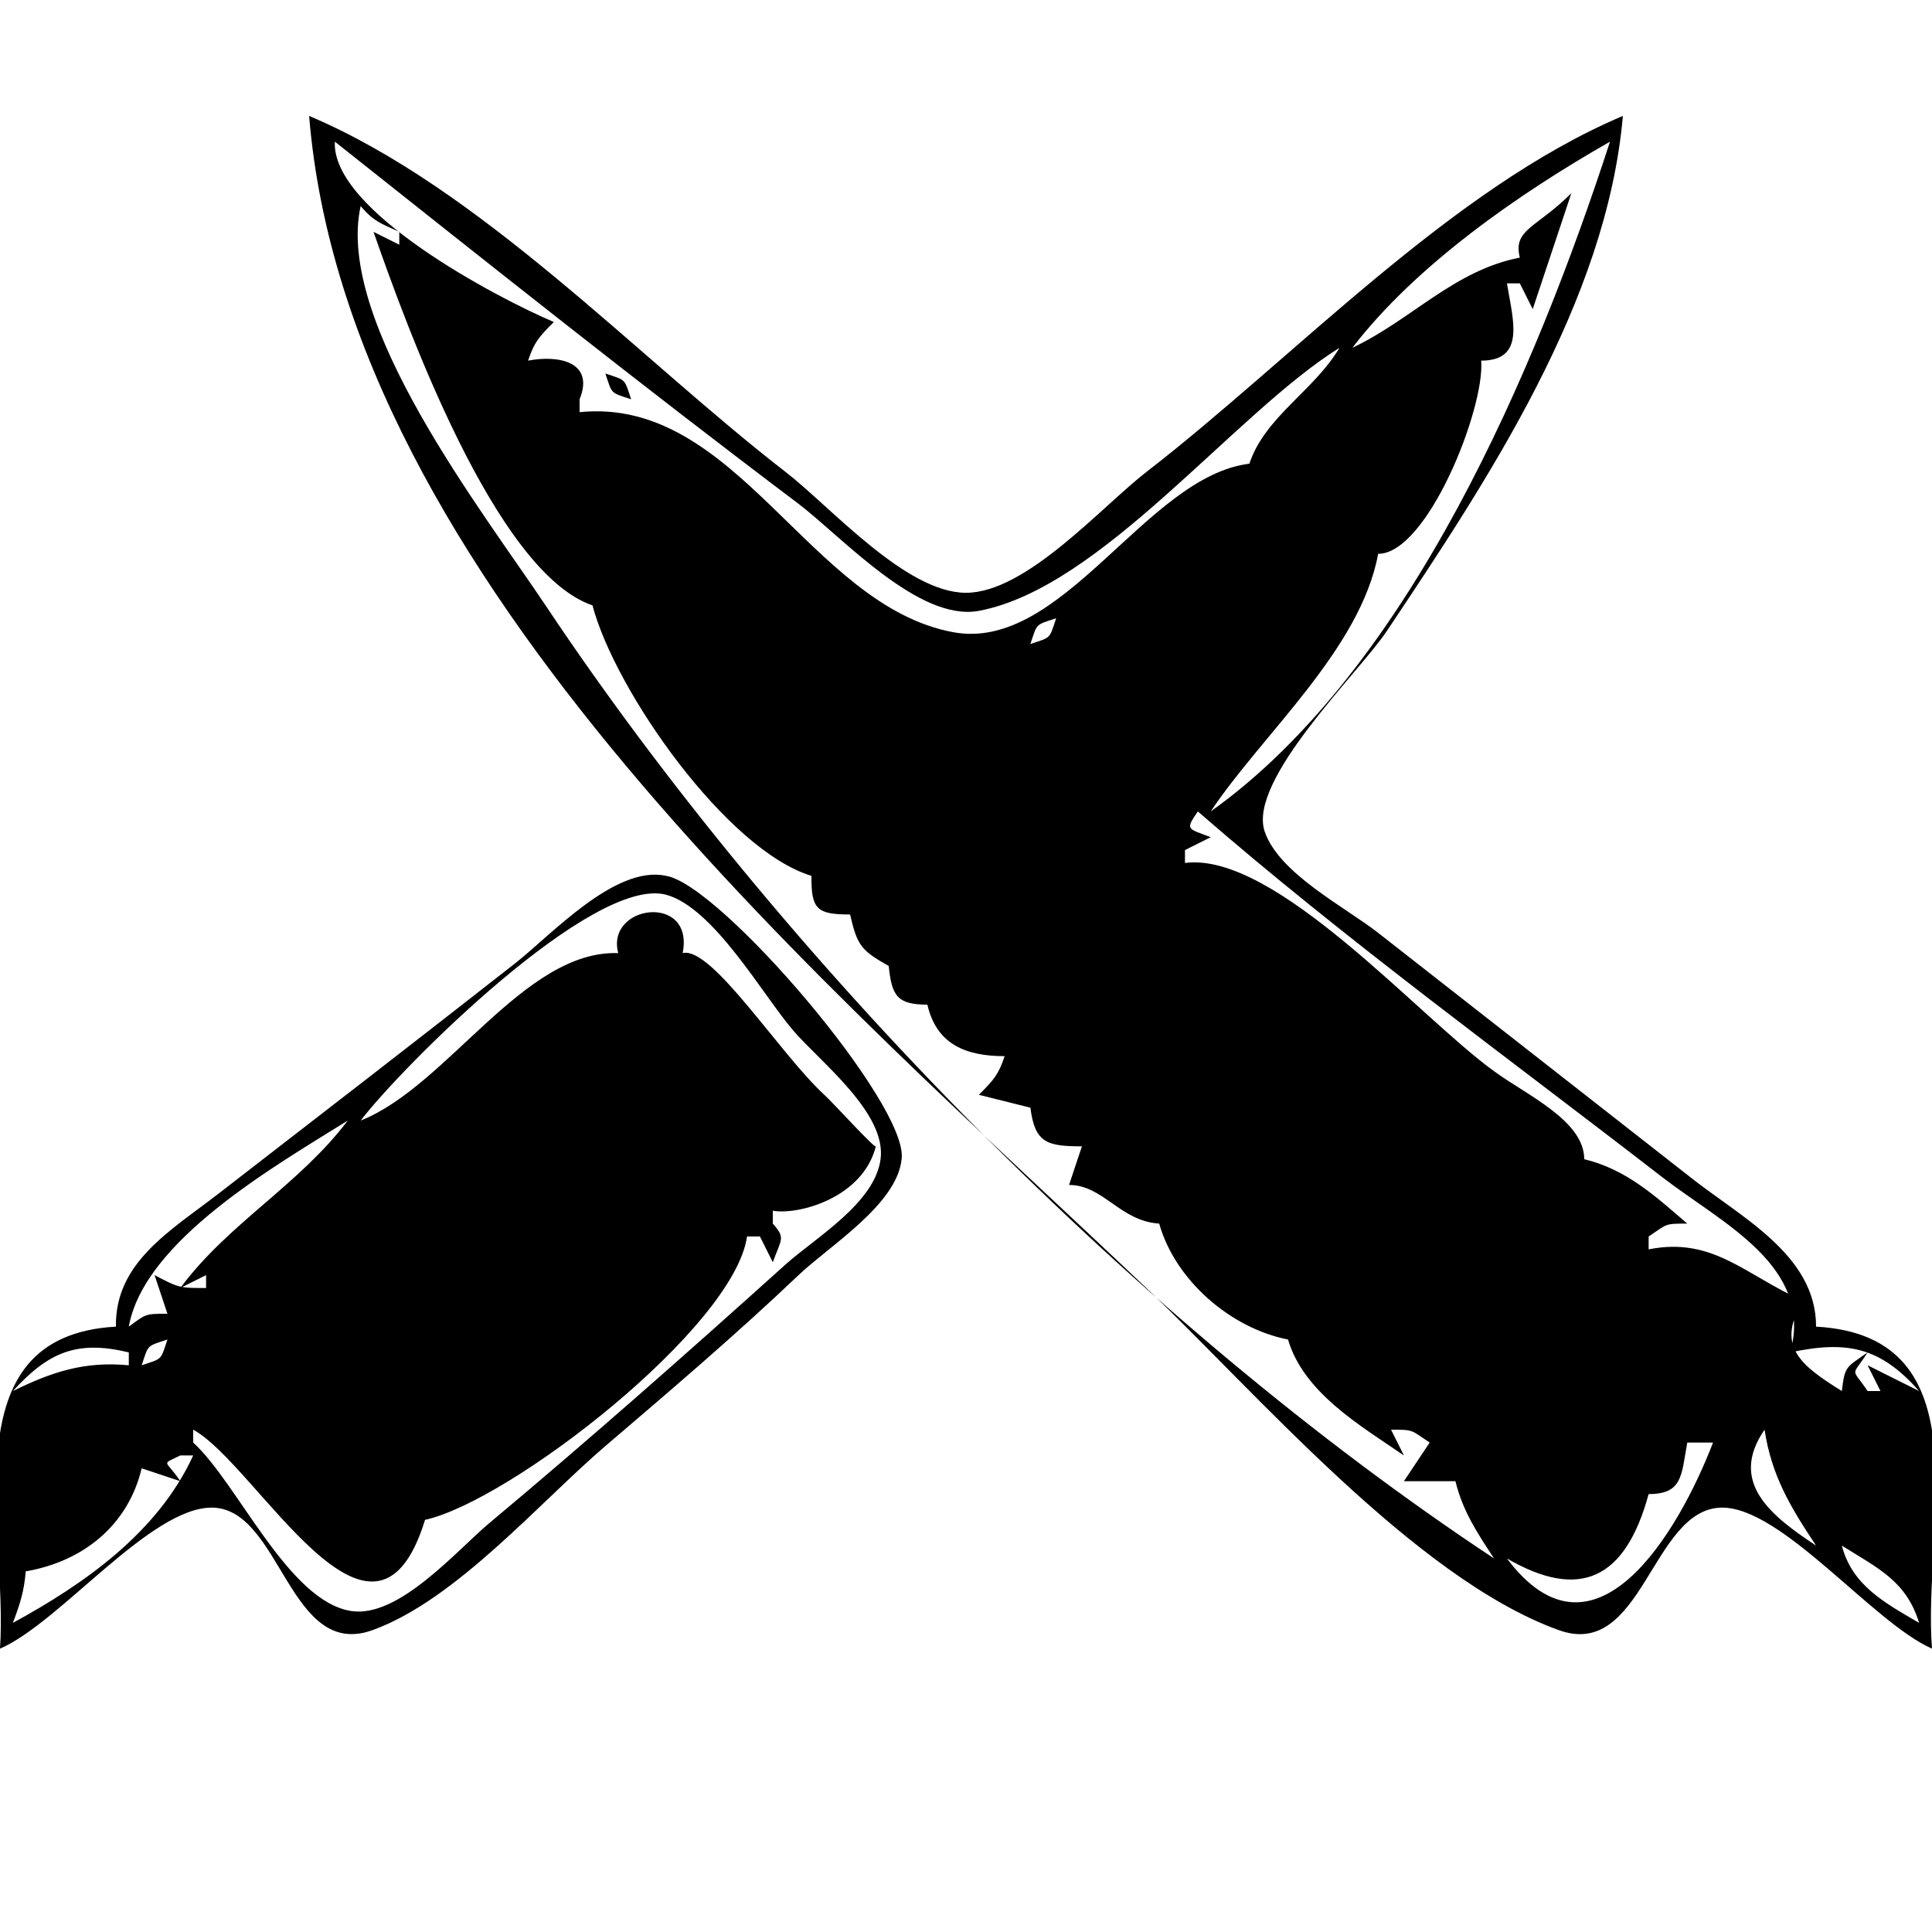 <?xml version="1.0" encoding="UTF-8"?>
<svg xmlns="http://www.w3.org/2000/svg" xmlns:xlink="http://www.w3.org/1999/xlink" width="150pt" height="150pt" viewBox="0 0 150 150" version="1.1">
<g id="surface1">
<path style=" stroke:none;fill-rule:nonzero;fill:rgb(0%,0%,0%);fill-opacity:1;" d="M 24 9 C 26.945 45.023 64.895 77.074 89 100 C 97.469 108.055 109.859 122.516 120.961 126.539 C 127.547 129 128.203 117.133 133.664 117.051 C 138.352 117 145.426 126 150 128 C 149.246 118.633 154.18 103.723 141 103 C 141 97.34 135 94.438 131 91.211 L 107 72.426 C 104.426 70.414 99.301 67.82 98.191 64.562 C 96.836 60.574 105.5 52.242 107.668 49 C 115.488 37.289 124.742 23.414 126 9 C 112.629 14.66 100.469 27.777 89 36.648 C 85.512 39.348 79.676 46.023 75 46.023 C 70.324 46.023 64.488 39.348 61 36.648 C 49.547 27.789 37.344 14.648 24 9 M 26 11 C 37.922 20.461 49.898 30 62 39.117 C 65.398 41.711 71.352 48.297 76 47.426 C 85.508 45.648 95.762 32.148 104 27 C 102 30.363 98.223 32.344 97 36 C 88.941 37 82.52 50.676 73.996 49.082 C 62.812 47 57.203 30.766 45 32 L 45 31 C 46.176 28.113 43.402 27.535 41 28 C 41.473 26.586 41.812 26.188 43 25 C 38.52 23.102 25.711 16.332 26 11 M 125 11 C 119.281 28.57 109.445 52 94 63 C 98 57 105.625 50.426 107 43 C 110.812 43 115.293 31.723 115 28 C 118.508 28 117.434 24.734 117 22 L 118 22 L 119 24 L 122 15 C 119.281 17.719 117.449 17.797 118 20 C 112.871 21 109.598 24.828 105 27 C 109.93 20.574 117.98 15 125 11 M 28 16 C 29 17.168 29.484 17.316 31 18 L 31 19 L 29 18 C 31.488 25.133 38.453 44.434 46 47 C 47.75 53.637 56.43 66.012 63 68 C 62.973 70.609 63.434 71 66 71 C 66.559 73.414 66.844 73.777 69 75 C 69.238 77.312 69.648 78 72 78 C 72.707 81.059 74.945 82 78 82 C 77.527 83.414 77.188 83.812 76 85 L 80 86 C 80.344 88.746 81.301 89 84 89 L 83 92 C 85.664 92 86.949 94.805 90 95 C 91.23 99.383 95.527 103.121 100 104 C 101.219 108.117 105.547 110.641 109 113 L 108 111 C 109.797 111 109.52 111.016 111 112 L 109 115 L 113 115 C 113.574 117.34 114.684 119 116 121 C 88.422 102.758 60.676 74.469 42.355 47 C 37.559 39.805 26 25.02 28 16 M 113 24 L 112 25 L 113 24 M 44 28 L 43 29 L 44 28 M 47 29 C 47.547 30.637 47.363 30.453 49 31 C 48.453 29.363 48.637 29.547 47 29 M 100 35 L 99 36 L 100 35 M 62 42 L 61 43 L 62 42 M 86 44 L 85 45 L 86 44 M 85 46 L 84 47 L 85 46 M 105 46 L 104 47 L 105 46 M 82 48 C 81.453 49.637 81.637 49.453 80 50 C 80.547 48.363 80.363 48.547 82 48 M 48 53 L 49 54 L 48 53 M 93 63 C 104.5 73 116.969 82.035 129 91.352 C 133.711 95 140.824 98.277 139 105 C 143.406 104.059 145.98 104.582 149 108 L 145 106 L 146 108 L 145 108 C 143.723 106.086 143.723 107 145 105 C 143.312 106.199 143.238 106.031 143 108 C 139.824 106.02 137.824 104.516 140 101 C 135.504 99 133 96 128 97 L 128 96 C 129.48 95.016 129.203 95 131 95 C 128.473 92.824 126.262 90.789 123 90 C 123 87 118.504 85.012 116 83.168 C 110.203 79 99 66.09 92 67 L 92 66 L 94 65 C 92.191 64.305 92 64.457 93 63 M 9 103 C -4 103.719 0.641 118.691 0 128 C 4.652 126 11.668 117 16.484 117.051 C 21.848 117.133 22.445 129 29 126.535 C 35.438 124.168 41.863 116.672 47 112.27 C 52 108 57.168 103.598 62 99 C 64.395 96.723 69.641 93.52 70 90 C 70.59 85.816 55.938 68.676 51.711 68 C 47.758 67.141 42.789 72.602 40 74.789 C 32.363 80.777 24.676 86.707 17 92.648 C 13.25 95.555 8.922 98 9 103 M 15 112 L 15 111 C 19.957 113.711 29 131 33 118 C 39.613 116.547 57 103.074 58 96 L 59 96 L 60 98 C 60.676 96.137 61 96.137 60 95 L 60 94 C 62 94.352 67 93 68 89 C 67.949 89.227 64.719 85.656 64 85 C 60.543 81.828 55.258 73.434 53 74 C 53.938 69.32 47 70.223 48 74 C 40.676 73.738 34.738 84.34 28 87 C 31.227 82.793 46 68 51.699 69.461 C 55.406 70.461 59.18 77.195 61.578 80 C 63.676 82.445 68.848 86.402 68.367 90 C 67.914 93.41 63.34 96.074 61 98.164 C 53.41 105 45.809 111.715 38 118.246 C 35.473 120.359 30.973 125.633 27.289 125.082 C 22.395 124.352 18.488 115.191 15 112 M 51 69 L 52 70 L 51 69 M 71 75 L 70 76 L 71 75 M 57 78 L 56 79 L 57 78 M 75 83 L 76 84 L 75 83 M 82 86 L 81 87 L 82 86 M 27 87 C 23.223 92 17.695 95 14 100 L 16 99 L 16 100 C 13.938 100 13.906 100 12 99 L 13 102 C 11.262 102 11.359 102 10 103 C 11.195 96.297 21.438 90.477 27 87 M 86 89 L 85 90 L 86 89 M 125 92 L 124 93 L 125 92 M 52 103 L 53 104 L 52 103 M 10 105 L 10 106 C 6.527 105.672 4 106.527 1 108 C 3.746 105 5.941 104.02 10 105 M 13 104 C 12.453 105.637 12.637 105.453 11 106 C 11.547 104.363 11.363 104.547 13 104 M 141 105 L 142 106 L 141 105 M 19 110 L 18 111 L 19 110 M 137 111 C 137.539 114.559 139 117 141 120 C 137.484 117.676 134.188 115.086 137 111 M 133 112 C 130.273 119.09 123.746 130 117 121 C 122.633 124.266 126.188 122.656 128 116 C 130.664 116 130.535 114.512 131 112 L 133 112 M 14 113 L 15 113 C 12.254 119 6.504 123 1 126 C 1.57 124.488 1.863 123.574 2 122 C 6.469 121.227 9.945 118.418 11 114 L 14 115 C 12.852 113.273 12.445 113.777 14 113 M 115 116 L 114 117 L 115 116 M 142 117 L 141 118 L 142 117 M 25 118 L 24 119 L 25 118 M 143 120 C 145.797 121.762 148 122.734 149 126 C 146.305 124.43 143.797 123.082 143 120 M 147 123 L 148 124 L 147 123 "/>
</g>
</svg>
